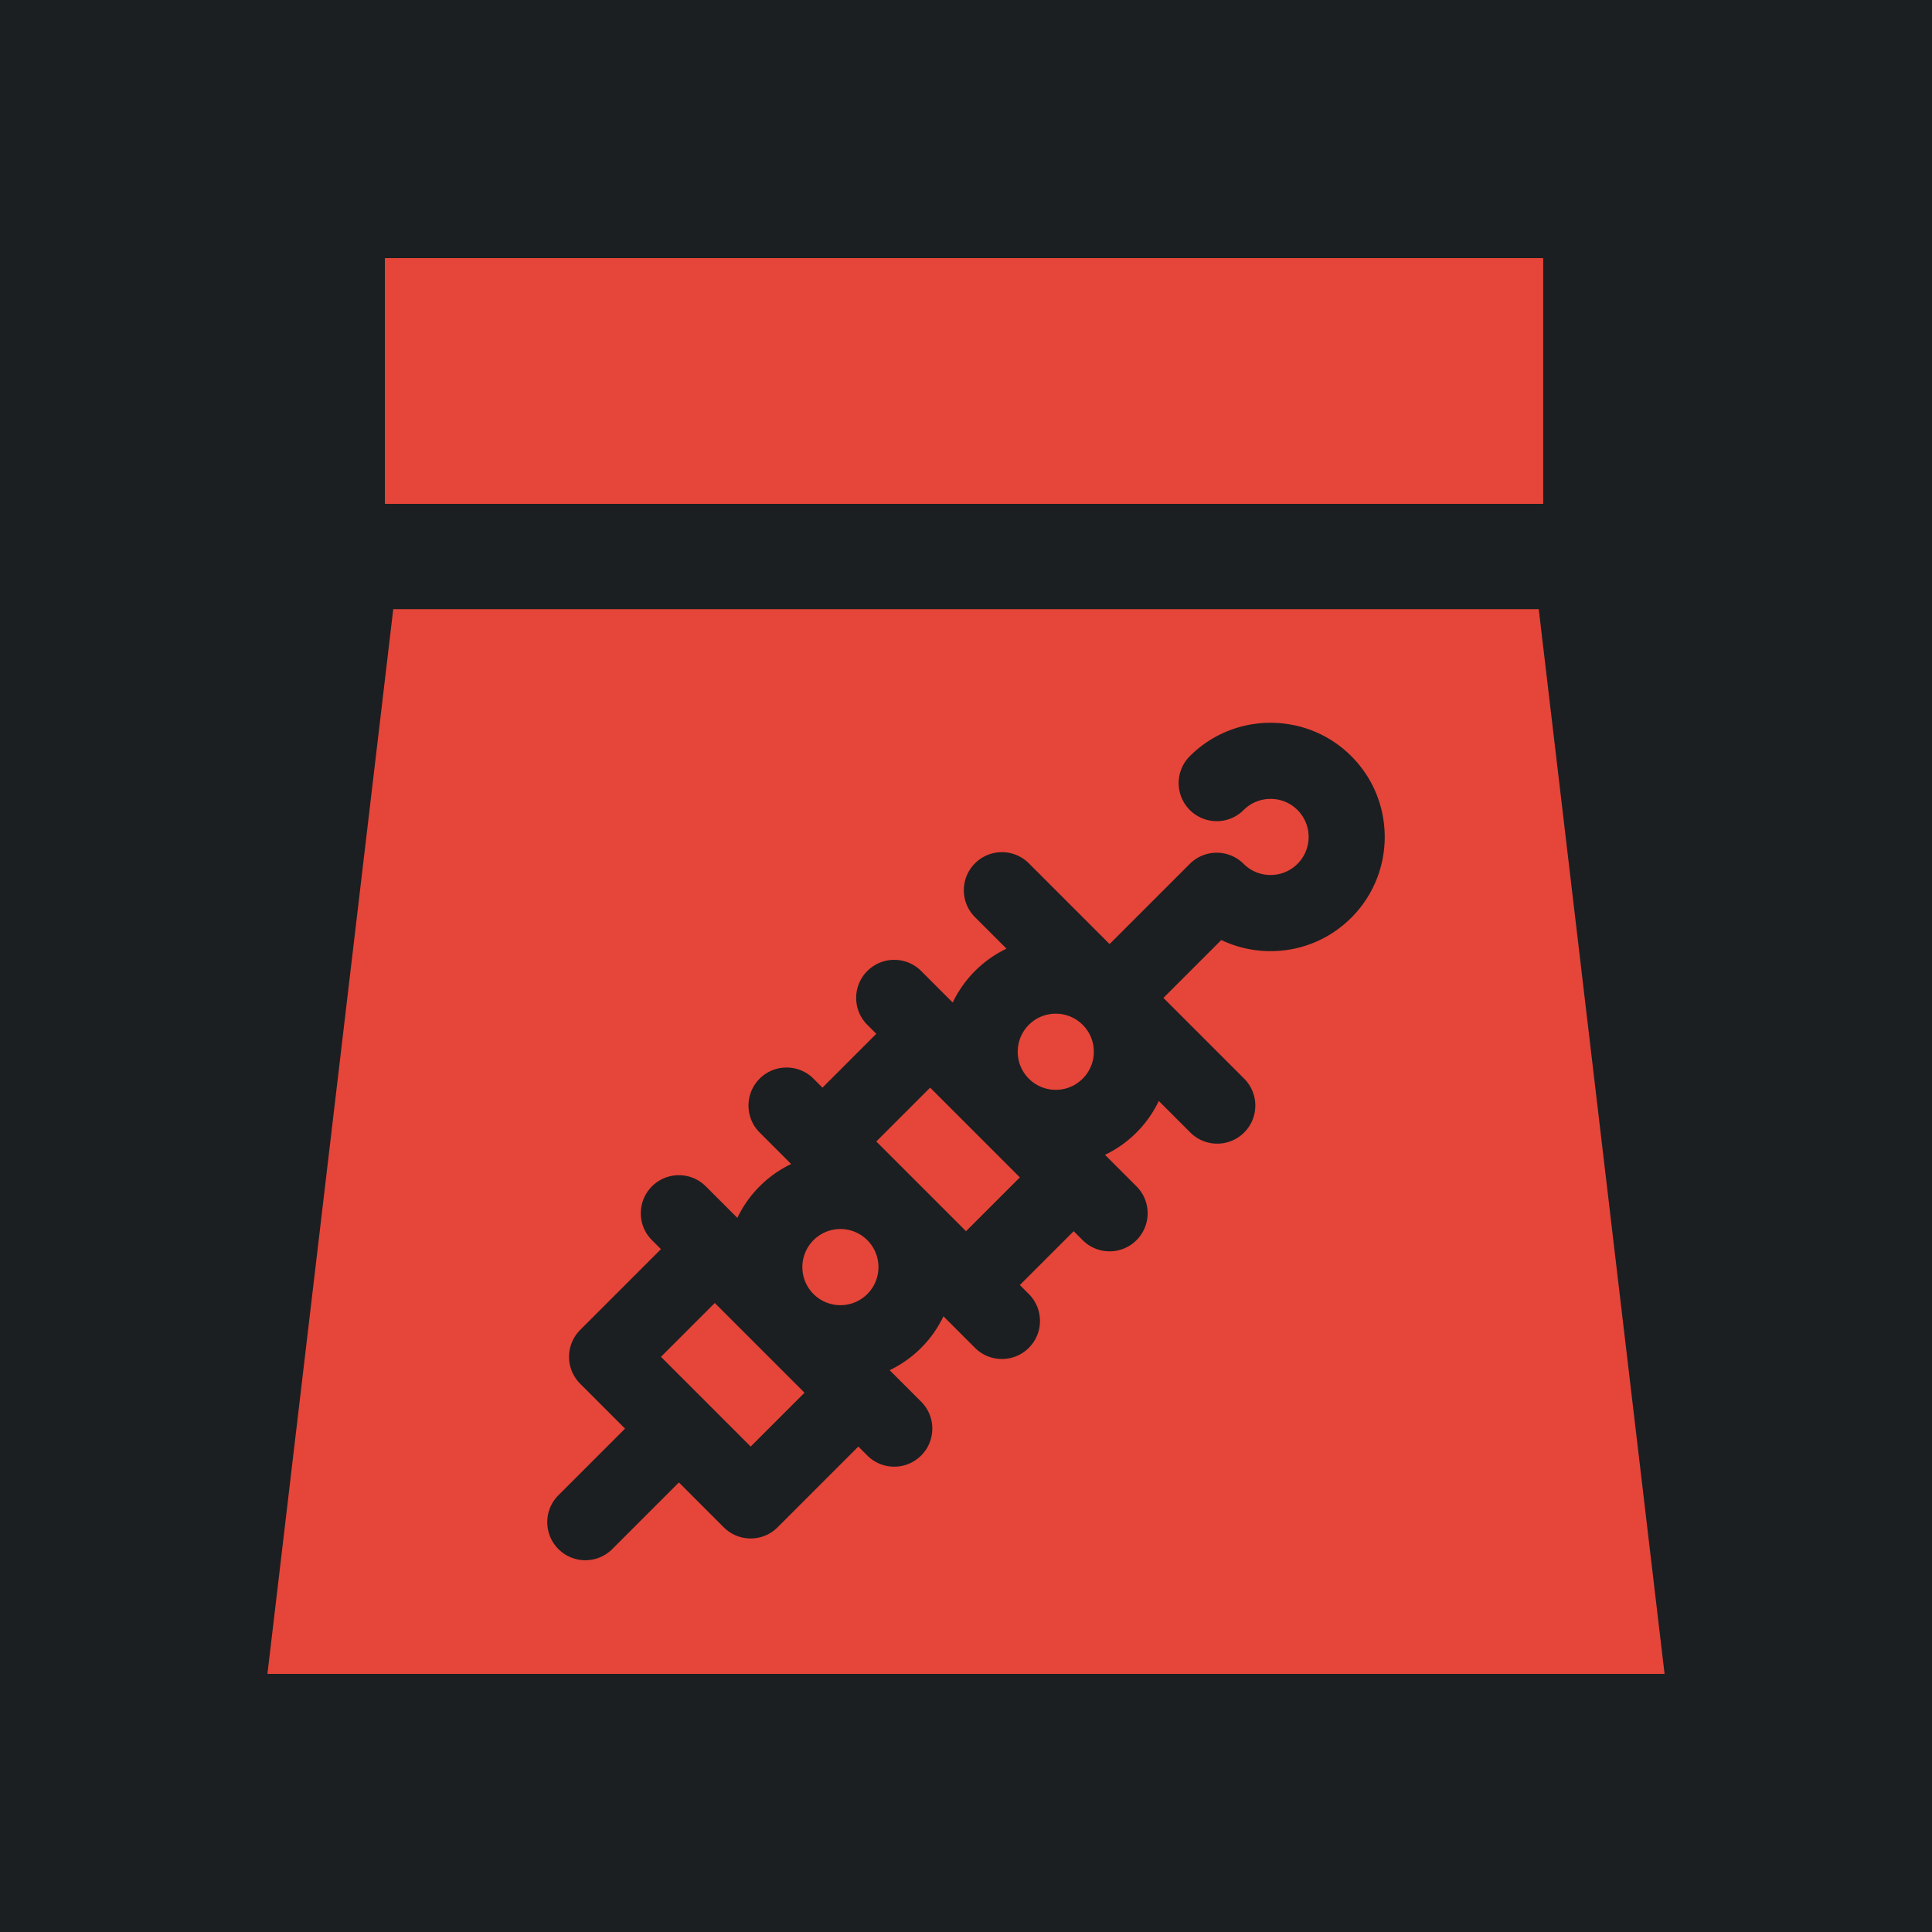 <svg xml:space="preserve" width="512" height="512" xmlns="http://www.w3.org/2000/svg"><defs><filter style="color-interpolation-filters:sRGB" id="a" x="-.205" y="-.203" width="1.4" height="1.394"><feFlood flood-opacity="1" flood-color="#3A3F5E" result="flood"/><feComposite in="flood" in2="SourceGraphic" operator="out" result="composite1"/><feGaussianBlur in="composite1" stdDeviation="15" result="blur"/><feOffset result="offset"/><feComposite in="offset" in2="SourceGraphic" operator="atop" result="composite2"/></filter></defs><path d="M-709.757-278.77h512v512h-512z" fill="#b90202" style="fill:#1b1f21;fill-opacity:1" transform="translate(709.757 278.77)"/><path style="fill:#e64539;stroke-width:1.55;fill-opacity:1;filter:url(#a)" d="M102 68.408v65.115h306.969V68.408H102zm2.215 93.022L70.873 443.592h370.254L407.783 161.43H104.215zm232.5 30.115c7.75 0 15.5 2.948 21.4 8.848 11.801 11.8 11.802 31.002 0 42.802-5.717 5.717-13.318 8.866-21.402 8.866a30.151 30.151 0 0 1-13.053-2.946l-15.344 15.342 21.4 21.4c3.94 3.94 3.94 10.329 0 14.268a10.054 10.054 0 0 1-7.132 2.955 10.06 10.06 0 0 1-7.135-2.955l-8.36-8.361a30.107 30.107 0 0 1-5.907 8.361 30.29 30.29 0 0 1-8.348 5.92l8.348 8.348c3.94 3.94 3.94 10.328 0 14.267a10.054 10.054 0 0 1-7.133 2.955c-2.581 0-5.163-.984-7.133-2.955l-2.377-2.379-14.268 14.268 2.377 2.379c3.94 3.94 3.94 10.326 0 14.265a10.058 10.058 0 0 1-7.132 2.955c-2.582 0-5.163-.985-7.133-2.955l-8.362-8.359a30.087 30.087 0 0 1-5.904 8.36 30.297 30.297 0 0 1-8.35 5.92l8.348 8.347c3.94 3.94 3.94 10.328 0 14.268a10.059 10.059 0 0 1-7.135 2.955c-2.58 0-5.162-.985-7.132-2.955l-2.377-2.377-21.4 21.4a10.082 10.082 0 0 1-14.266 0l-11.89-11.89-17.66 17.66a10.057 10.057 0 0 1-7.134 2.955c-2.582 0-5.163-.985-7.133-2.956-3.94-3.94-3.94-10.327 0-14.267l17.658-17.658-11.888-11.889a10.087 10.087 0 0 1 0-14.268l21.4-21.4-2.379-2.377c-3.94-3.94-3.94-10.328 0-14.267 3.94-3.94 10.328-3.94 14.268 0l8.361 8.36a30.1 30.1 0 0 1 5.906-8.36 30.286 30.286 0 0 1 8.348-5.92l-8.348-8.348c-3.94-3.94-3.94-10.328 0-14.268 3.94-3.939 10.329-3.939 14.268 0l2.379 2.377 14.266-14.267-2.377-2.377c-3.94-3.94-3.94-10.328 0-14.268 3.94-3.94 10.328-3.94 14.267 0l8.362 8.362a30.085 30.085 0 0 1 5.906-8.36 30.313 30.313 0 0 1 8.347-5.92l-8.347-8.347c-3.94-3.94-3.94-10.329 0-14.268 3.94-3.94 10.326-3.94 14.265 0l21.403 21.4 21.254-21.255.007-.008a10.088 10.088 0 0 1 13.28-.854c.341.263.675.542.988.856a10.02 10.02 0 0 0 7.133 2.953 10.03 10.03 0 0 0 7.135-2.955c3.932-3.933 3.931-10.334-.002-14.268-3.933-3.934-10.334-3.931-14.268.002-3.94 3.94-10.328 3.939-14.267-.002-3.94-3.94-3.938-10.328.001-14.267 5.9-5.9 13.65-8.848 21.4-8.848zm-56.93 77.092c-2.694 0-5.227 1.05-7.133 2.955-3.933 3.933-3.933 10.332 0 14.265a10.023 10.023 0 0 0 7.133 2.955 10.02 10.02 0 0 0 7.133-2.955 10.023 10.023 0 0 0 2.957-7.132c0-2.694-1.051-5.228-2.957-7.133a10.023 10.023 0 0 0-7.133-2.955zm-33.289 19.6-14.267 14.267 23.779 23.777 14.267-14.265-5.404-5.405-6.478-6.478-.008-.006c-.002-.002-.003-.006-.006-.008l-11.883-11.883zm-23.78 37.468c-2.693 0-5.227 1.05-7.132 2.955-3.928 3.929-3.934 10.318-.014 14.254l.028.027a10.027 10.027 0 0 0 7.119 2.942c2.694 0 5.23-1.051 7.135-2.957 3.932-3.933 3.931-10.333-.002-14.266a10.02 10.02 0 0 0-7.133-2.955zm-33.29 19.6-14.268 14.267 23.78 23.78 14.267-14.268-23.78-23.78z"/></svg>